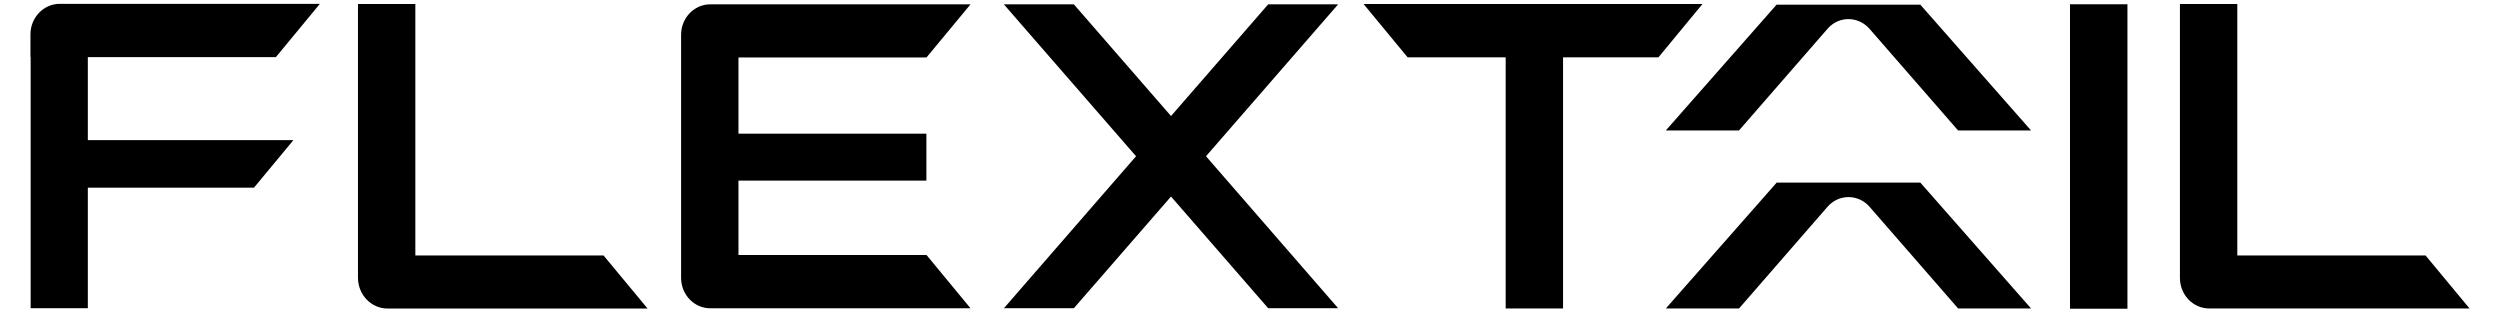 <?xml version="1.0" encoding="utf-8"?>
<!-- Generator: Adobe Illustrator 27.3.1, SVG Export Plug-In . SVG Version: 6.00 Build 0)  -->
<svg version="1.1" id="Layer_1" xmlns="http://www.w3.org/2000/svg" xmlns:xlink="http://www.w3.org/1999/xlink" x="0px" y="0px"
	 viewBox="0 0 4096 512" style="enable-background:new 0 0 4096 512;" xml:space="preserve">
<g>
	<g>
		<path d="M452,93.6l72.1-87.3H97.9c-26.5,0-48,22.4-48,50v37.3h0.3V505h93.7V307.5h272.2l64.6-77.9H143.9V93.6H452z"/>
	</g>
	<g>
		<path d="M680.5,418.5V6.6h-94V455c0,27.9,21.7,50.5,48.5,50.5h426l-72.1-86.9H680.5z"/>
	</g>
	<g>
		<path d="M1518,94.1l72.1-87h-426.4c-26.4,0-47.8,22.3-47.8,49.8v398.4c0,27.5,21.4,49.8,47.8,49.8h426.4l-72.1-87.3h-308.1V295.9
			h307.9V219h-307.9V94.1H1518L1518,94.1z"/>
	</g>
	<g>
		<path d="M2234.1,6.6l72.1,87.3h160.7v411.5h94V93.9h156.3l72.1-87.3H2234.1z"/>
	</g>
	<g>
		<path d="M3974,418.5h-308.4V6.6h-94v448.8c0,27.6,21.5,50,48,50h426.5L3974,418.5z"/>
	</g>
	<g>
		<rect x="3391.5" y="7" width="94.1" height="498.8"/>
	</g>
	<g>
		<path d="M3327.7,213.8h-119.5L3063,47.2c-18.7-21.2-50.5-21.2-68.8,0l-145.1,166.6h-119.9L2910.8,7.6h235.4L3327.7,213.8z"/>
	</g>
	<g>
		<path d="M2192.4,7.1h-114.6l-159.2,183l-159.2-183h-114.7L1861.3,256L1644.8,505h114.6l159.2-183l159.2,183h114.6L1975.9,256
			L2192.4,7.1z"/>
	</g>
	<g>
		<path d="M3327.7,505.4h-119.5l-145.1-166.6c-18.5-21.2-50.5-21.2-68.9,0l-145,166.6h-119.9l181.6-206.2h235.4L3327.7,505.4
			L3327.7,505.4z"/>
	</g>
</g>
</svg>
